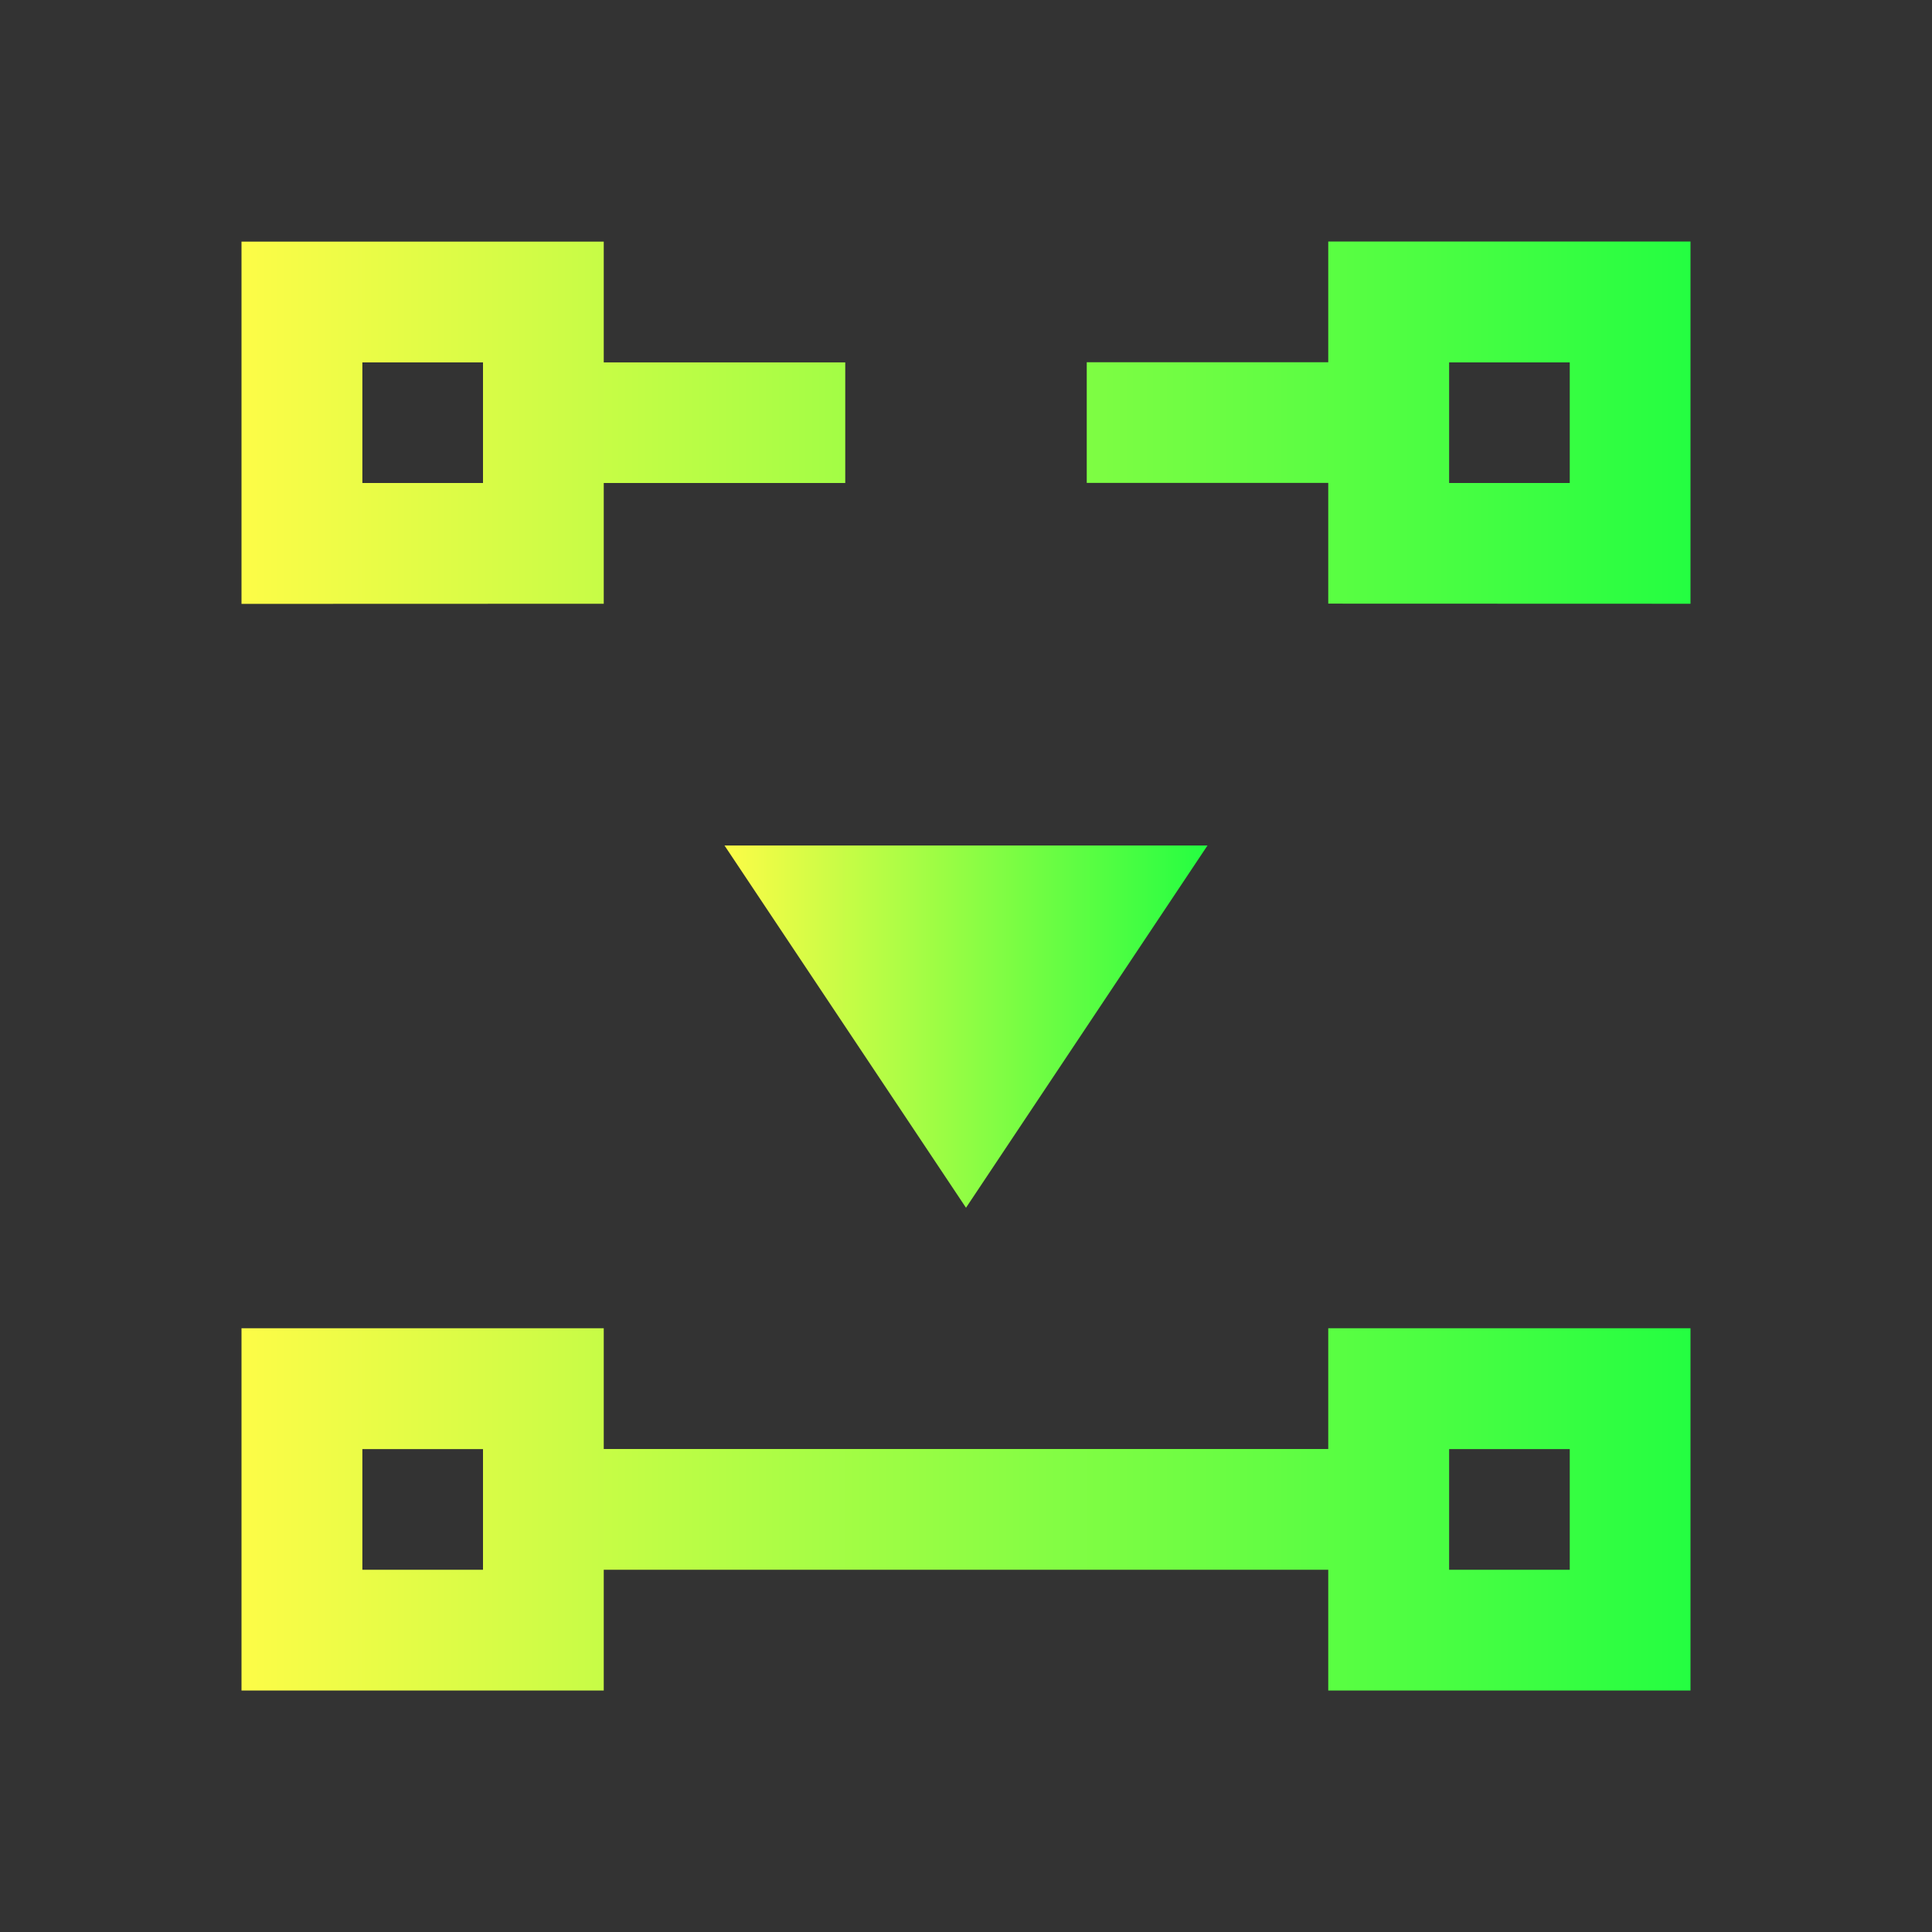 <svg width="16" height="16" viewBox="0 0 16 16" fill="none" xmlns="http://www.w3.org/2000/svg">
<rect x="0" y="0" width="16" height="16" fill="#333333" stroke="none"/>
<path d="M14 14V11H11V12H5V11H2V14H5V13H11V14H14ZM13 13H12.001V12.001H13V13ZM4 13H3.001V12.001H4V13ZM14 5V2H11V3H9V3.999H11V4.999L14 5ZM5 5V4H7V3.001H5V2.001H2V5.001L5 5ZM13 4H12.001V3.001H13V4ZM4 4H3.001V3.001H4V4Z" fill="url(#paint0_linear_10_9859)"/>
<path d="M6 7.002L8 10.002L10 7.002H6Z" fill="url(#paint1_linear_10_9859)"/>
<defs>
<linearGradient id="paint0_linear_10_9859" x1="2" y1="8" x2="14" y2="8" gradientUnits="userSpaceOnUse">
<stop stop-color="#FDFC47"/>
<stop offset="1" stop-color="#24FE41"/>
</linearGradient>
<linearGradient id="paint1_linear_10_9859" x1="6" y1="8.502" x2="10" y2="8.502" gradientUnits="userSpaceOnUse">
<stop stop-color="#FDFC47"/>
<stop offset="1" stop-color="#24FE41"/>
</linearGradient>
</defs>
</svg>
